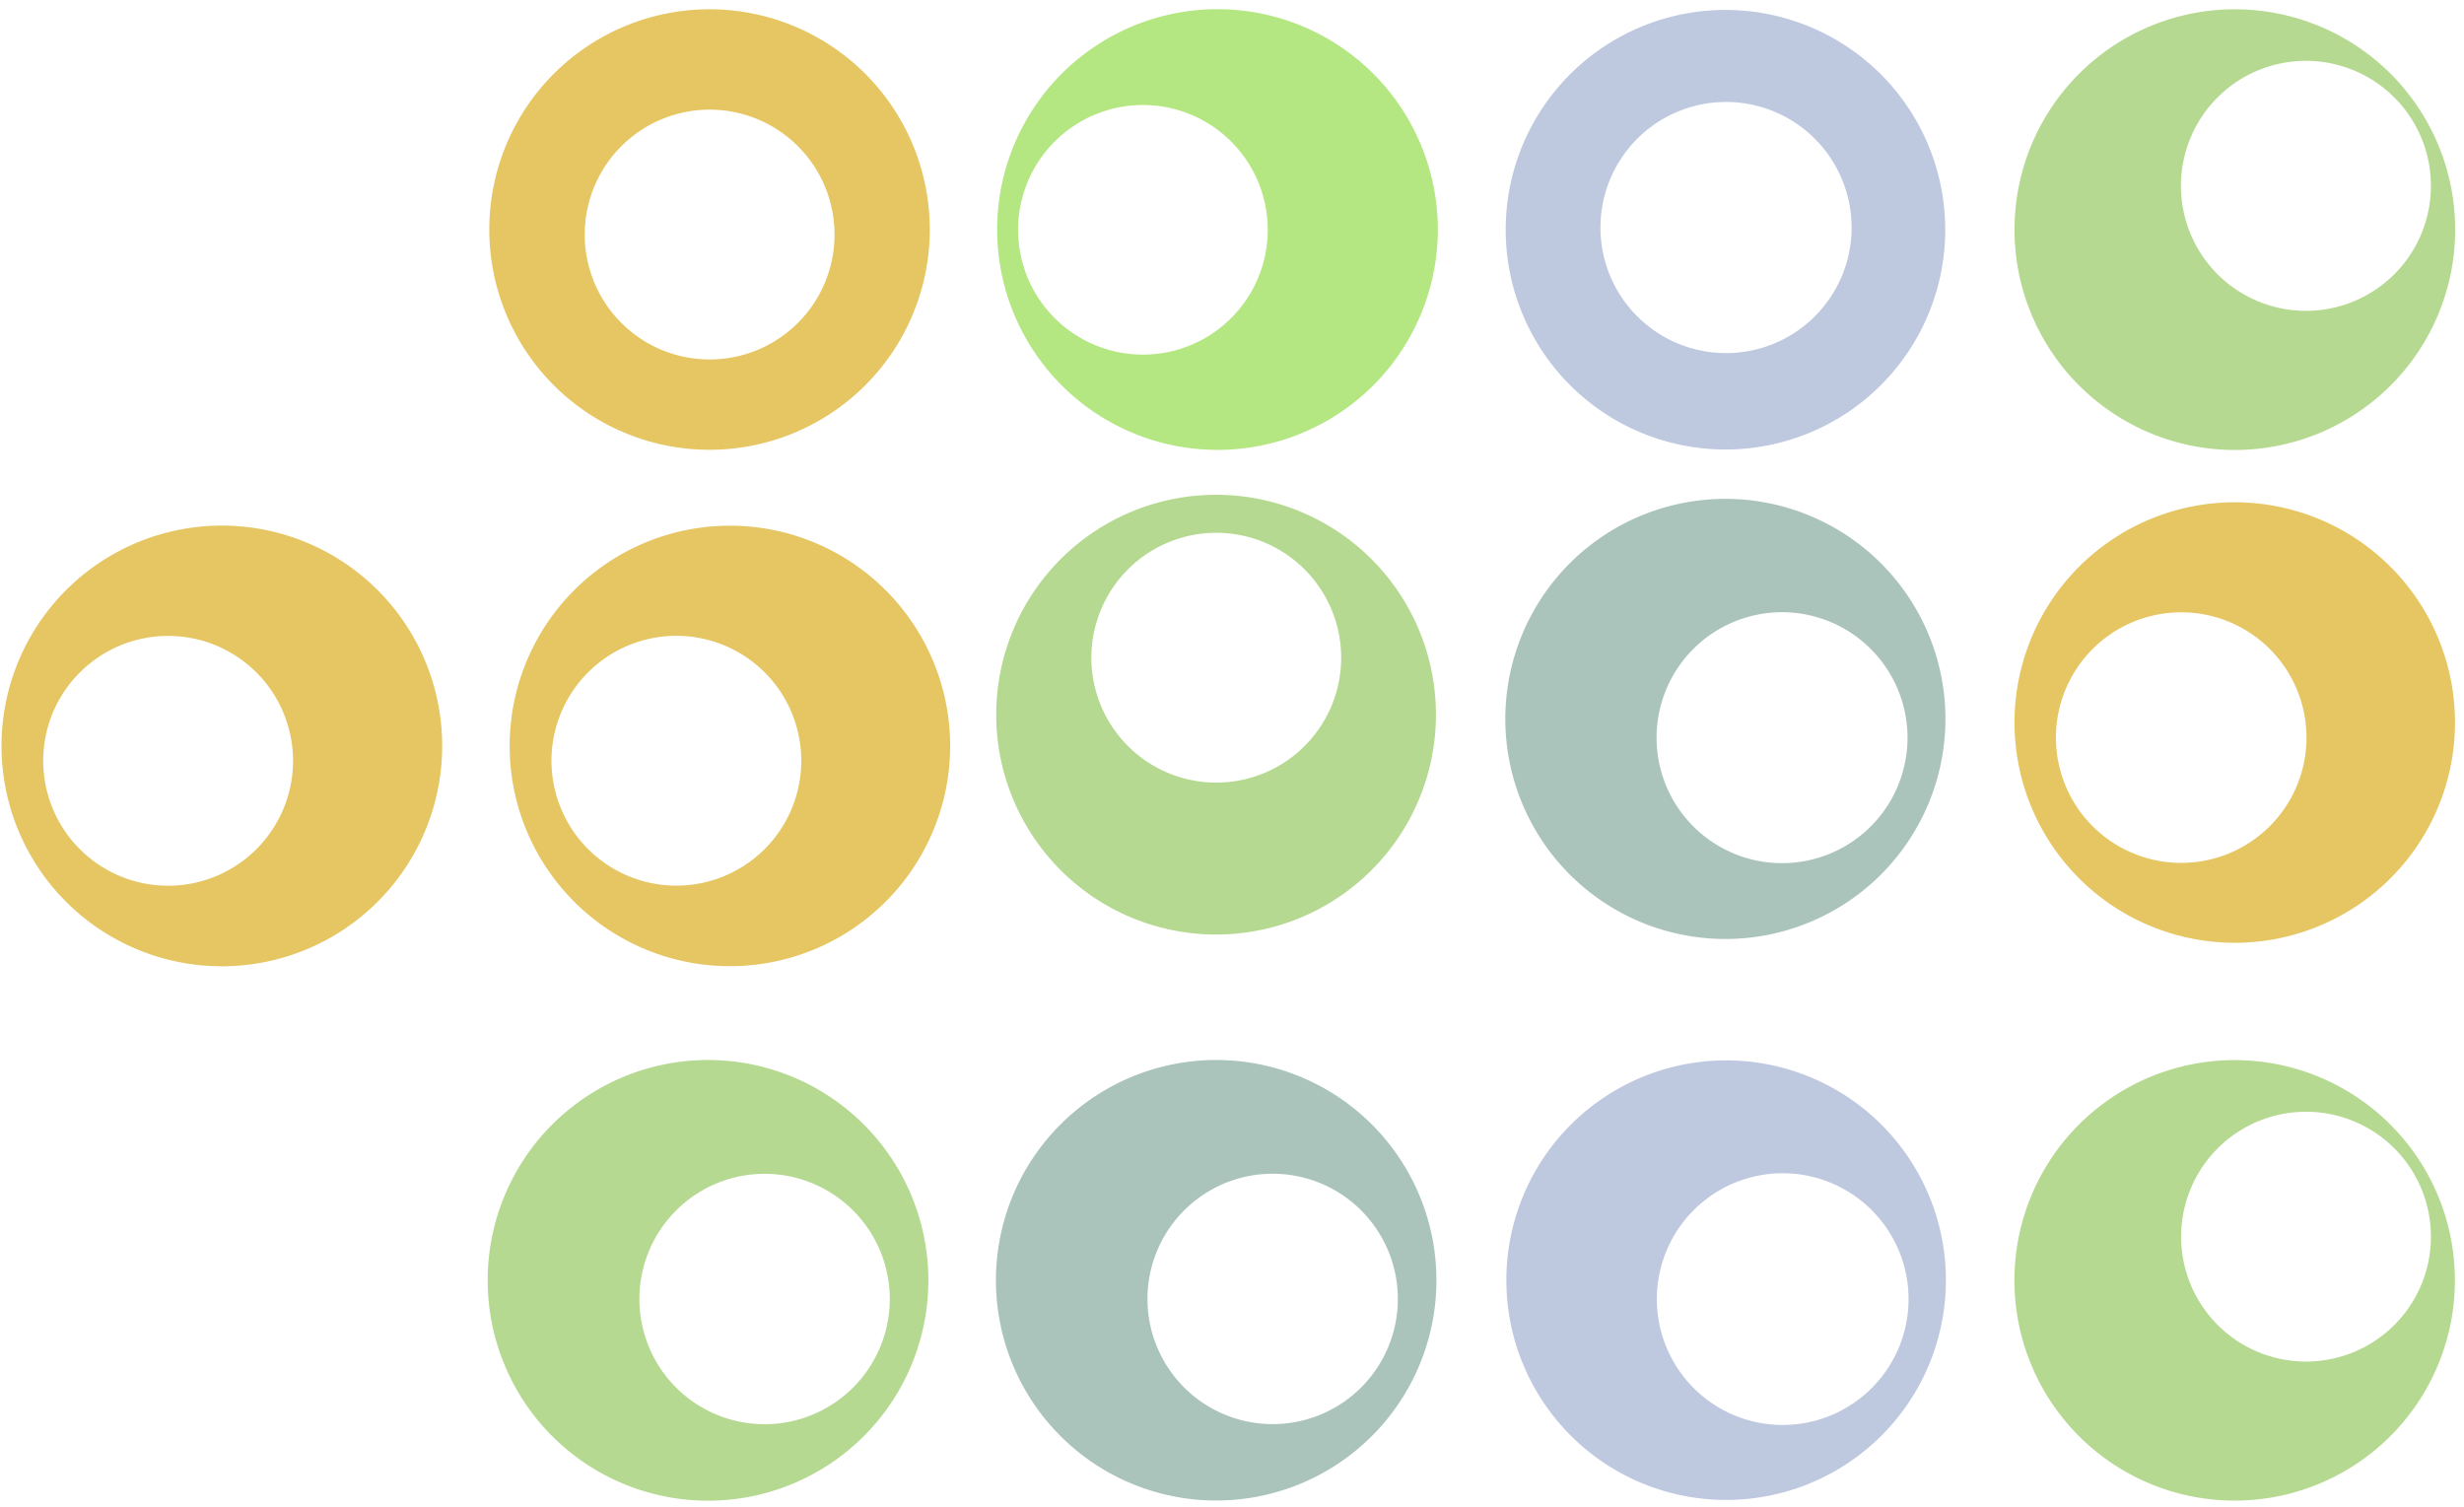 <?xml version="1.0" encoding="UTF-8" standalone="no"?>
<!DOCTYPE svg PUBLIC "-//W3C//DTD SVG 1.1//EN" "http://www.w3.org/Graphics/SVG/1.1/DTD/svg11.dtd">
<svg xmlns="http://www.w3.org/2000/svg" version="1.1" viewBox="0.00 0.00 260.00 159.00">
<path fill="#e5c662" d="
  M 98.11 24.22
  A 23.24 23.24 0.0 0 1 74.87 47.46
  A 23.24 23.24 0.0 0 1 51.63 24.22
  A 23.24 23.24 0.0 0 1 74.87 0.98
  A 23.24 23.24 0.0 0 1 98.11 24.22
  Z
  M 88.06 24.75
  A 13.18 13.18 0.0 0 0 74.88 11.57
  A 13.18 13.18 0.0 0 0 61.70 24.75
  A 13.18 13.18 0.0 0 0 74.88 37.93
  A 13.18 13.18 0.0 0 0 88.06 24.75
  Z"
/>
<path fill="#b4e682" d="
  M 151.72 24.22
  A 23.25 23.25 0.0 0 1 128.47 47.47
  A 23.25 23.25 0.0 0 1 105.22 24.22
  A 23.25 23.25 0.0 0 1 128.47 0.97
  A 23.25 23.25 0.0 0 1 151.72 24.22
  Z
  M 133.77 24.25
  A 13.17 13.17 0.0 0 0 120.60 11.08
  A 13.17 13.17 0.0 0 0 107.43 24.25
  A 13.17 13.17 0.0 0 0 120.60 37.42
  A 13.17 13.17 0.0 0 0 133.77 24.25
  Z"
/>
<path fill="#b5d990" d="
  M 259.07 24.23
  A 23.25 23.25 0.0 0 1 235.82 47.48
  A 23.25 23.25 0.0 0 1 212.57 24.23
  A 23.25 23.25 0.0 0 1 235.82 0.98
  A 23.25 23.25 0.0 0 1 259.07 24.23
  Z
  M 256.51 19.61
  A 13.19 13.19 0.0 0 0 243.32 6.42
  A 13.19 13.19 0.0 0 0 230.13 19.61
  A 13.19 13.19 0.0 0 0 243.32 32.80
  A 13.19 13.19 0.0 0 0 256.51 19.61
  Z"
/>
<path fill="#bec8df" d="
  M 205.26 24.24
  A 23.19 23.19 0.0 0 1 182.07 47.43
  A 23.19 23.19 0.0 0 1 158.88 24.24
  A 23.19 23.19 0.0 0 1 182.07 1.05
  A 23.19 23.19 0.0 0 1 205.26 24.24
  Z
  M 195.38 24.01
  A 13.25 13.25 0.0 0 0 182.13 10.76
  A 13.25 13.25 0.0 0 0 168.88 24.01
  A 13.25 13.25 0.0 0 0 182.13 37.26
  A 13.25 13.25 0.0 0 0 195.38 24.01
  Z"
/>
<path fill="#b5d990" d="
  M 151.52 75.41
  A 23.20 23.20 0.0 0 1 128.32 98.61
  A 23.20 23.20 0.0 0 1 105.12 75.41
  A 23.20 23.20 0.0 0 1 128.32 52.21
  A 23.20 23.20 0.0 0 1 151.52 75.41
  Z
  M 141.52 69.40
  A 13.18 13.18 0.0 0 0 128.34 56.22
  A 13.18 13.18 0.0 0 0 115.16 69.40
  A 13.18 13.18 0.0 0 0 128.34 82.58
  A 13.18 13.18 0.0 0 0 141.52 69.40
  Z"
/>
<path fill="#aac3bb" d="
  M 205.28 75.86
  A 23.22 23.22 0.0 0 1 182.06 99.08
  A 23.22 23.22 0.0 0 1 158.84 75.86
  A 23.22 23.22 0.0 0 1 182.06 52.64
  A 23.22 23.22 0.0 0 1 205.28 75.86
  Z
  M 201.28 77.84
  A 13.24 13.24 0.0 0 0 188.04 64.60
  A 13.24 13.24 0.0 0 0 174.80 77.84
  A 13.24 13.24 0.0 0 0 188.04 91.08
  A 13.24 13.24 0.0 0 0 201.28 77.84
  Z"
/>
<path fill="#e5c662" d="
  M 259.05 76.24
  A 23.24 23.24 0.0 0 1 235.81 99.48
  A 23.24 23.24 0.0 0 1 212.57 76.24
  A 23.24 23.24 0.0 0 1 235.81 53.00
  A 23.24 23.24 0.0 0 1 259.05 76.24
  Z
  M 243.38 77.83
  A 13.22 13.22 0.0 0 0 230.16 64.61
  A 13.22 13.22 0.0 0 0 216.94 77.83
  A 13.22 13.22 0.0 0 0 230.16 91.05
  A 13.22 13.22 0.0 0 0 243.38 77.83
  Z"
/>
<path fill="#e5c662" d="
  M 46.66 78.71
  A 23.25 23.25 0.0 0 1 23.41 101.96
  A 23.25 23.25 0.0 0 1 0.16 78.71
  A 23.25 23.25 0.0 0 1 23.41 55.46
  A 23.25 23.25 0.0 0 1 46.66 78.71
  Z
  M 30.92 80.28
  A 13.18 13.18 0.0 0 0 17.74 67.10
  A 13.18 13.18 0.0 0 0 4.56 80.28
  A 13.18 13.18 0.0 0 0 17.74 93.46
  A 13.18 13.18 0.0 0 0 30.92 80.28
  Z"
/>
<path fill="#e5c662" d="
  M 100.26 78.71
  A 23.24 23.24 0.0 0 1 77.02 101.95
  A 23.24 23.24 0.0 0 1 53.78 78.71
  A 23.24 23.24 0.0 0 1 77.02 55.47
  A 23.24 23.24 0.0 0 1 100.26 78.71
  Z
  M 84.55 80.27
  A 13.18 13.18 0.0 0 0 71.37 67.09
  A 13.18 13.18 0.0 0 0 58.19 80.27
  A 13.18 13.18 0.0 0 0 71.37 93.45
  A 13.18 13.18 0.0 0 0 84.55 80.27
  Z"
/>
<path fill="#b5d990" d="
  M 97.96 135.10
  A 23.25 23.25 0.0 0 1 74.71 158.35
  A 23.25 23.25 0.0 0 1 51.46 135.10
  A 23.25 23.25 0.0 0 1 74.71 111.85
  A 23.25 23.25 0.0 0 1 97.96 135.10
  Z
  M 93.89 137.07
  A 13.21 13.21 0.0 0 0 80.68 123.86
  A 13.21 13.21 0.0 0 0 67.47 137.07
  A 13.21 13.21 0.0 0 0 80.68 150.28
  A 13.21 13.21 0.0 0 0 93.89 137.07
  Z"
/>
<path fill="#aac3bb" d="
  M 151.57 135.09
  A 23.24 23.24 0.0 0 1 128.33 158.33
  A 23.24 23.24 0.0 0 1 105.09 135.09
  A 23.24 23.24 0.0 0 1 128.33 111.85
  A 23.24 23.24 0.0 0 1 151.57 135.09
  Z
  M 147.50 137.06
  A 13.21 13.21 0.0 0 0 134.29 123.85
  A 13.21 13.21 0.0 0 0 121.08 137.06
  A 13.21 13.21 0.0 0 0 134.29 150.27
  A 13.21 13.21 0.0 0 0 147.50 137.06
  Z"
/>
<path fill="#bec8df" d="
  M 205.33 135.08
  A 23.19 23.19 0.0 0 1 182.14 158.27
  A 23.19 23.19 0.0 0 1 158.95 135.08
  A 23.19 23.19 0.0 0 1 182.14 111.89
  A 23.19 23.19 0.0 0 1 205.33 135.08
  Z
  M 201.39 137.08
  A 13.28 13.28 0.0 0 0 188.11 123.80
  A 13.28 13.28 0.0 0 0 174.83 137.08
  A 13.28 13.28 0.0 0 0 188.11 150.36
  A 13.28 13.28 0.0 0 0 201.39 137.08
  Z"
/>
<path fill="#b5d990" d="
  M 259.04 135.10
  A 23.24 23.24 0.0 0 1 235.80 158.34
  A 23.24 23.24 0.0 0 1 212.56 135.10
  A 23.24 23.24 0.0 0 1 235.80 111.86
  A 23.24 23.24 0.0 0 1 259.04 135.10
  Z
  M 256.51 130.49
  A 13.18 13.18 0.0 0 0 243.33 117.31
  A 13.18 13.18 0.0 0 0 230.15 130.49
  A 13.18 13.18 0.0 0 0 243.33 143.67
  A 13.18 13.18 0.0 0 0 256.51 130.49
  Z"
/>
</svg>
